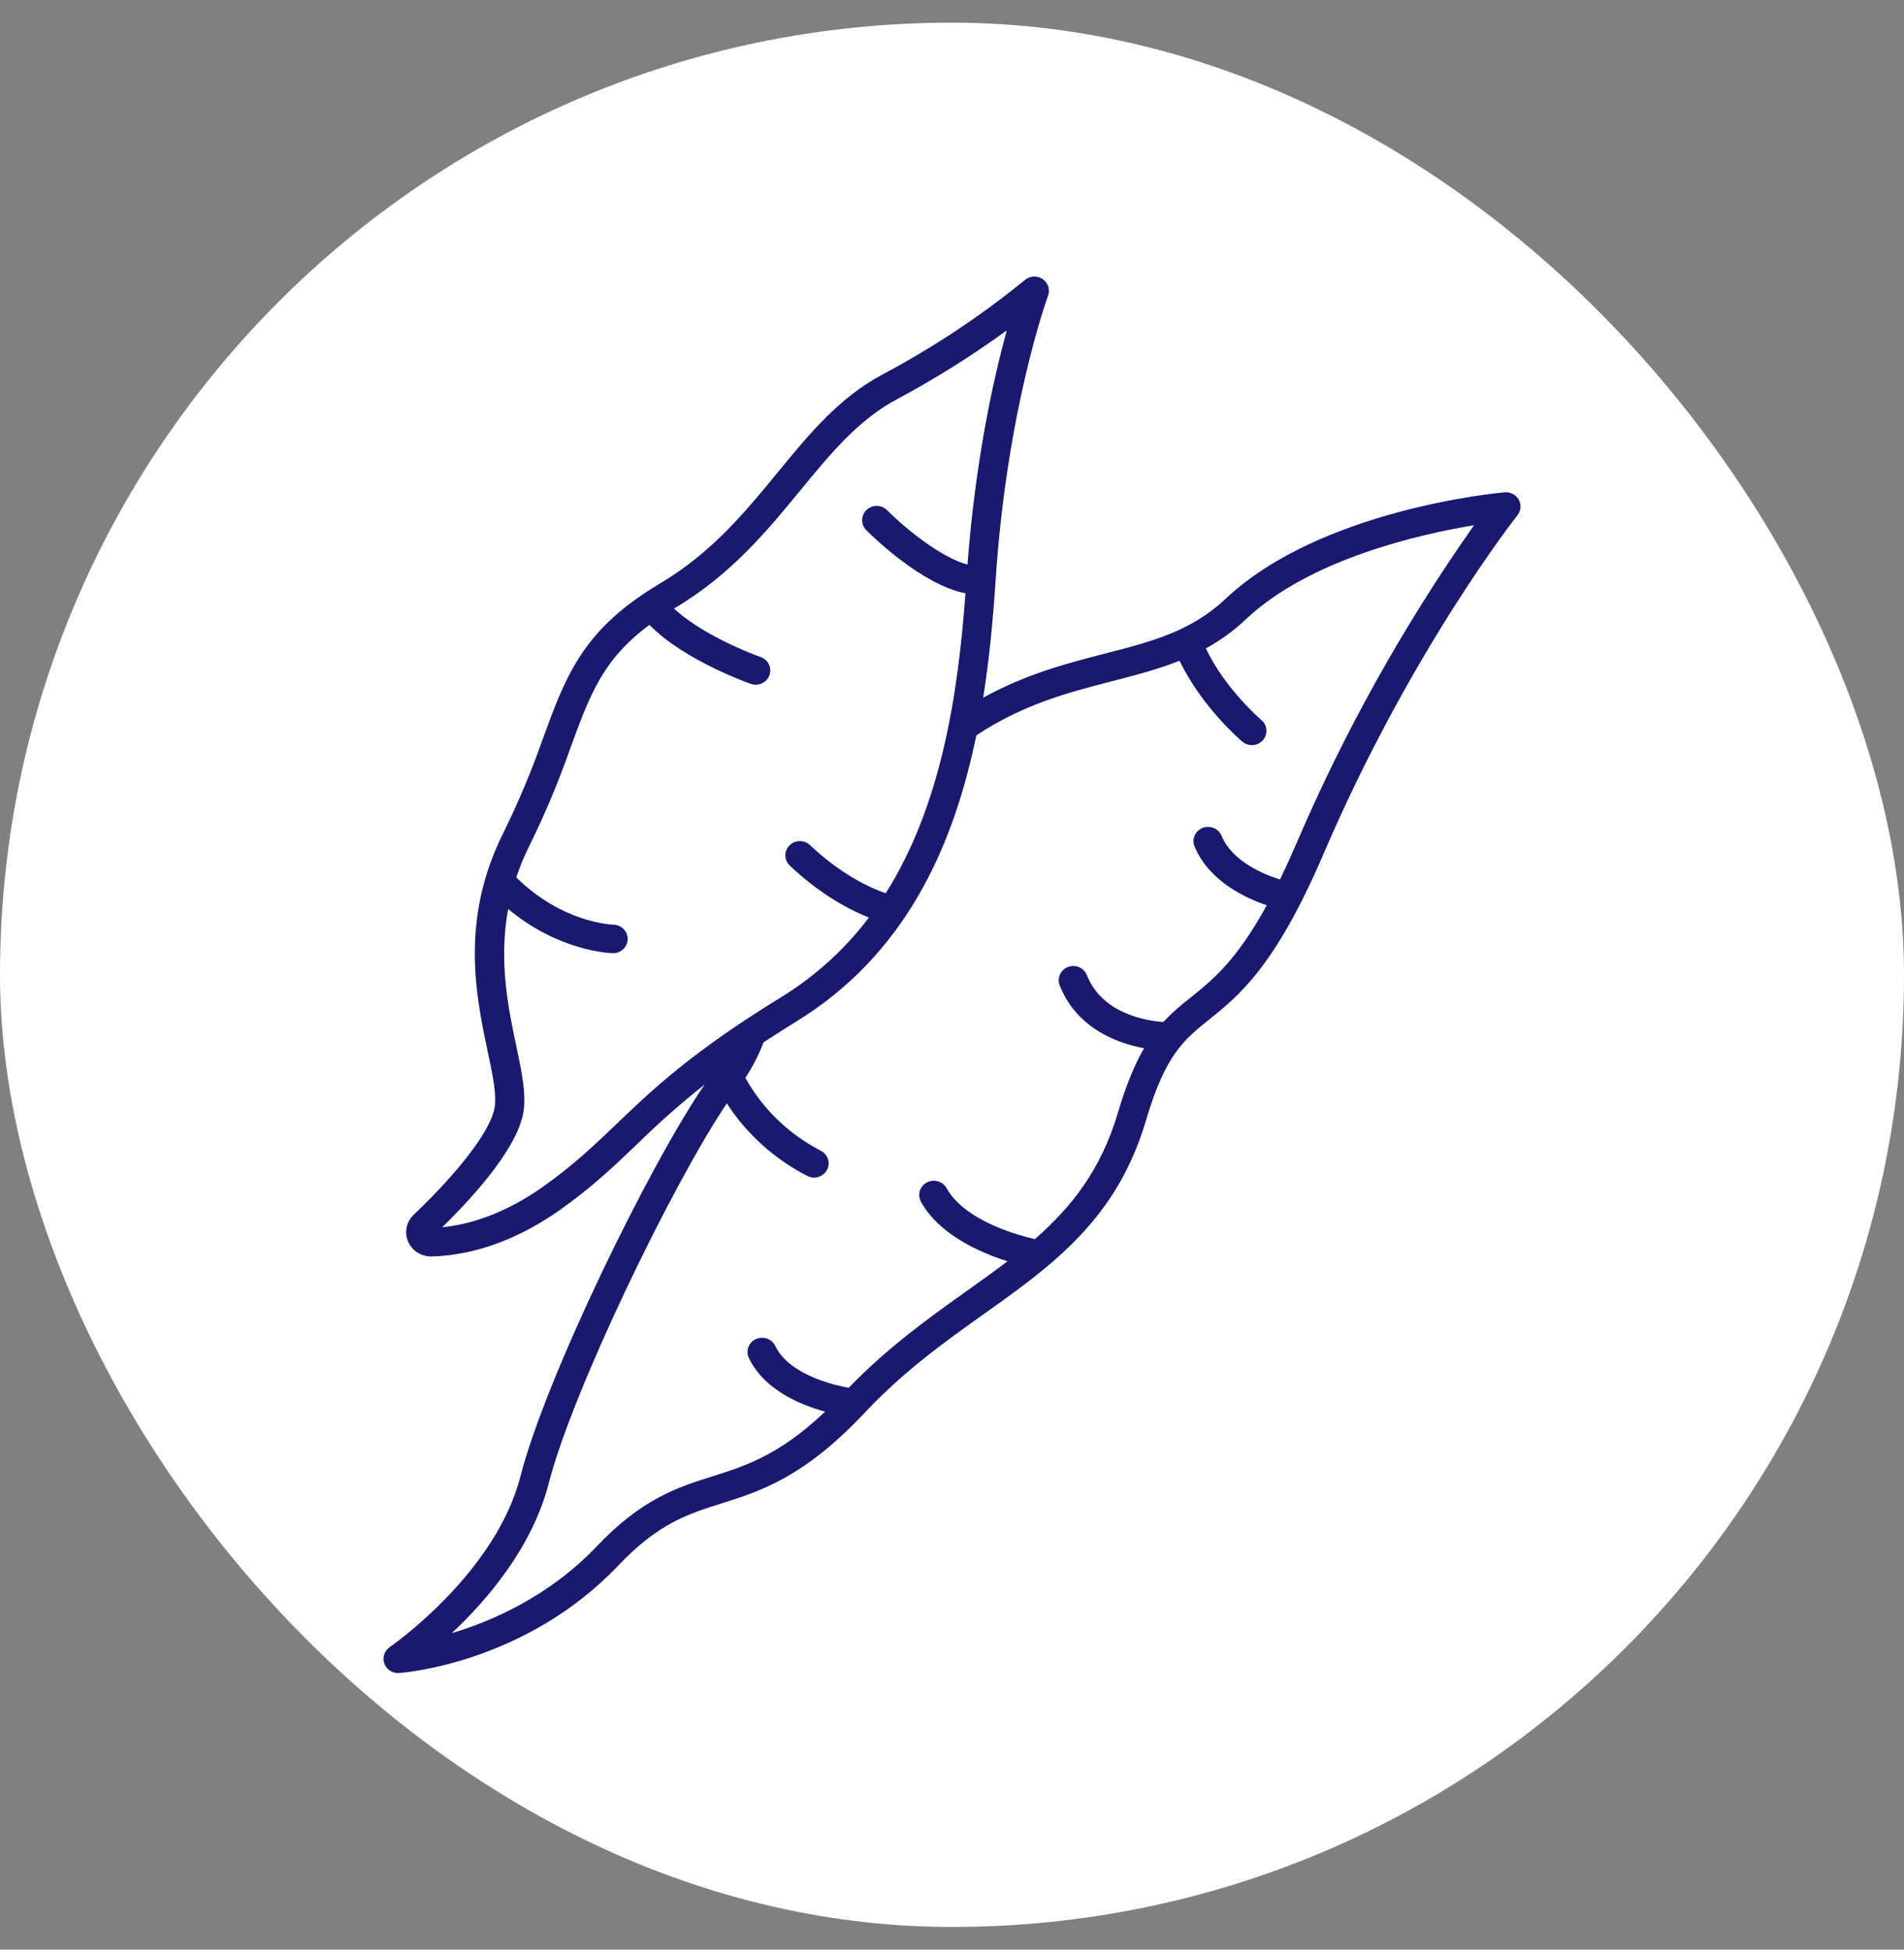 <?xml version="1.0" encoding="UTF-8"?>
<svg width="42px" height="43px" viewBox="0 0 42 43" version="1.1" xmlns="http://www.w3.org/2000/svg" xmlns:xlink="http://www.w3.org/1999/xlink">
    <rect x="0" y="0" width="42" height="43" fill="#808080" stroke="none"/>
    <title>898BA646-C3BA-485E-9BE1-03408F1AB244</title>
    <g id="Welcome" stroke="none" stroke-width="1" fill="none" fill-rule="evenodd">
        <g id="Boutique-/-Présentoire-/-Voir_Produit" transform="translate(-834, -644)">
            <g id="Group-3" transform="translate(247, 137.5)">
                <g id="Sous-Catégories/Viandes-Copy" transform="translate(587, 507)">
                    <rect id="Rectangle-Copy-4" fill="#FFFFFF" x="0" y="0" width="42" height="42" rx="21"></rect>
                    <g id="yucca" transform="translate(8.4, 5.6)" fill="#191970" fill-rule="nonzero">
                        <path d="M24.79,4.758 C24.625,4.773 20.72,5.139 18.633,7.109 C17.874,7.826 16.99,8.054 15.967,8.317 C15.149,8.528 14.241,8.762 13.288,9.288 C13.424,8.43 13.505,7.562 13.561,6.715 C13.809,2.914 14.707,0.454 14.719,0.422 C14.769,0.287 14.72,0.136 14.599,0.055 C14.478,-0.026 14.316,-0.017 14.205,0.078 C13.235,0.868 12.188,1.563 11.079,2.153 C10.11,2.667 9.451,3.471 8.752,4.323 C8.038,5.193 7.299,6.093 6.157,6.77 C6.03,6.846 5.912,6.921 5.799,6.996 C5.798,6.997 5.797,6.997 5.797,6.998 C5.796,6.998 5.796,6.998 5.795,6.999 C4.404,7.932 4.052,8.89 3.58,10.178 C3.331,10.89 3.039,11.588 2.705,12.266 C1.744,14.181 2.099,15.865 2.359,17.095 C2.466,17.602 2.558,18.04 2.512,18.322 C2.431,18.816 1.763,19.703 0.724,20.694 C0.566,20.845 0.516,21.076 0.599,21.277 C0.683,21.478 0.882,21.61 1.104,21.611 L1.116,21.611 C1.77,21.597 2.794,21.406 3.959,20.58 C4.671,20.075 5.144,19.622 5.646,19.142 C6.121,18.675 6.621,18.233 7.145,17.818 C5.916,19.608 3.638,24.289 3.08,26.463 C2.527,28.616 0.22,30.212 0.197,30.228 C0.082,30.307 0.032,30.449 0.074,30.58 C0.116,30.711 0.24,30.8 0.38,30.8 C0.388,30.8 0.396,30.8 0.404,30.799 C0.517,30.791 3.196,30.58 5.242,28.425 C6.123,27.498 6.77,27.294 7.52,27.057 C8.37,26.789 9.334,26.485 10.675,25.058 C11.544,24.134 12.445,23.492 13.316,22.872 C13.799,22.528 14.274,22.19 14.717,21.817 C14.722,21.812 14.728,21.808 14.733,21.803 C15.657,21.022 16.441,20.087 16.875,18.622 C17.308,17.16 17.712,16.836 18.272,16.387 C18.922,15.866 19.73,15.218 20.791,12.743 C22.717,8.25 25.05,5.294 25.073,5.264 C25.152,5.165 25.163,5.03 25.101,4.92 C25.04,4.811 24.918,4.747 24.79,4.758 L24.79,4.758 Z M5.196,18.693 C4.712,19.156 4.255,19.594 3.582,20.071 C2.695,20.7 1.915,20.912 1.356,20.967 C2.142,20.195 3.022,19.184 3.147,18.421 C3.211,18.026 3.108,17.536 2.988,16.968 C2.815,16.147 2.596,15.107 2.809,13.947 C3.927,14.883 5.059,14.921 5.112,14.923 L5.12,14.923 C5.297,14.925 5.443,14.787 5.446,14.613 C5.448,14.439 5.306,14.297 5.129,14.294 C5.081,14.293 3.997,14.246 2.988,13.252 C3.069,13.01 3.167,12.773 3.283,12.543 C3.627,11.844 3.928,11.125 4.185,10.39 C4.615,9.216 4.9,8.442 5.926,7.681 C6.678,8.456 8.096,8.96 8.162,8.983 C8.329,9.041 8.513,8.956 8.573,8.793 C8.633,8.629 8.546,8.449 8.379,8.391 C7.997,8.257 7.016,7.837 6.467,7.322 C6.475,7.318 6.483,7.313 6.491,7.308 C7.73,6.573 8.539,5.587 9.254,4.716 C9.911,3.916 10.531,3.16 11.386,2.705 C12.229,2.255 13.039,1.747 13.809,1.186 C13.525,2.215 13.12,4.008 12.942,6.352 C12.378,6.205 11.592,5.578 11.167,5.152 C11.043,5.029 10.841,5.027 10.715,5.148 C10.589,5.268 10.585,5.465 10.706,5.59 C10.842,5.726 11.933,6.798 12.897,6.985 C12.73,9.277 12.345,11.69 11.138,13.601 C10.823,13.493 10.183,13.212 9.474,12.545 C9.392,12.463 9.271,12.432 9.159,12.462 C9.046,12.493 8.959,12.581 8.932,12.692 C8.905,12.804 8.942,12.92 9.028,12.997 C9.719,13.647 10.358,13.976 10.767,14.136 C10.238,14.838 9.578,15.436 8.823,15.899 C6.853,17.107 5.973,17.949 5.196,18.693 L5.196,18.693 Z M20.199,12.5 C20.073,12.792 19.952,13.057 19.836,13.297 C19.471,13.183 18.785,12.9 18.548,12.338 C18.506,12.232 18.409,12.156 18.293,12.141 C18.178,12.125 18.063,12.171 17.993,12.261 C17.922,12.352 17.907,12.472 17.954,12.577 C18.27,13.328 19.058,13.702 19.543,13.866 C18.873,15.092 18.344,15.516 17.865,15.9 C17.649,16.065 17.447,16.246 17.259,16.441 C16.895,16.414 15.912,16.263 15.576,15.408 C15.512,15.246 15.326,15.165 15.16,15.227 C14.995,15.289 14.912,15.471 14.975,15.633 C15.215,16.244 15.717,16.687 16.426,16.916 C16.561,16.959 16.698,16.993 16.837,17.019 C16.638,17.362 16.445,17.813 16.258,18.447 C15.885,19.704 15.233,20.527 14.427,21.23 C14.172,21.171 13.921,21.093 13.678,20.997 C13.266,20.833 12.724,20.545 12.482,20.108 C12.428,20.009 12.323,19.945 12.208,19.942 C12.092,19.939 11.984,19.996 11.924,20.092 C11.864,20.189 11.861,20.309 11.917,20.408 C12.317,21.129 13.21,21.523 13.825,21.718 C13.541,21.934 13.244,22.146 12.938,22.364 C12.12,22.946 11.198,23.603 10.321,24.508 C10.108,24.47 9.898,24.414 9.694,24.34 C9.344,24.213 8.889,23.979 8.702,23.586 C8.653,23.484 8.553,23.416 8.438,23.406 C8.324,23.396 8.213,23.446 8.147,23.538 C8.081,23.63 8.07,23.75 8.119,23.851 C8.45,24.547 9.242,24.881 9.801,25.035 C8.786,25.996 8.044,26.231 7.323,26.459 C6.558,26.7 5.766,26.95 4.772,27.997 C3.723,29.101 2.469,29.65 1.566,29.92 C2.342,29.192 3.341,28.029 3.704,26.616 C4.232,24.559 6.447,19.994 7.633,18.235 C8.073,18.916 8.691,19.471 9.422,19.843 C9.526,19.89 9.649,19.88 9.742,19.815 C9.836,19.75 9.888,19.642 9.878,19.53 C9.867,19.418 9.797,19.32 9.693,19.273 C8.994,18.909 8.42,18.353 8.042,17.673 C8.204,17.426 8.339,17.163 8.444,16.888 C8.667,16.742 8.906,16.589 9.165,16.43 C11.547,14.969 12.622,12.621 13.137,10.118 C14.185,9.426 15.174,9.171 16.131,8.924 C16.644,8.792 17.142,8.663 17.62,8.473 C18.108,9.492 18.965,10.224 19.005,10.258 C19.092,10.331 19.212,10.354 19.32,10.317 C19.429,10.28 19.509,10.19 19.531,10.079 C19.552,9.969 19.512,9.856 19.425,9.782 C19.417,9.775 18.629,9.103 18.2,8.201 C18.52,8.026 18.816,7.811 19.08,7.561 C20.488,6.232 22.907,5.684 24.116,5.484 C22.567,7.685 21.254,10.036 20.199,12.5 L20.199,12.5 Z" id="Shape"></path>
                    </g>
                </g>
            </g>
        </g>
    </g>
</svg>